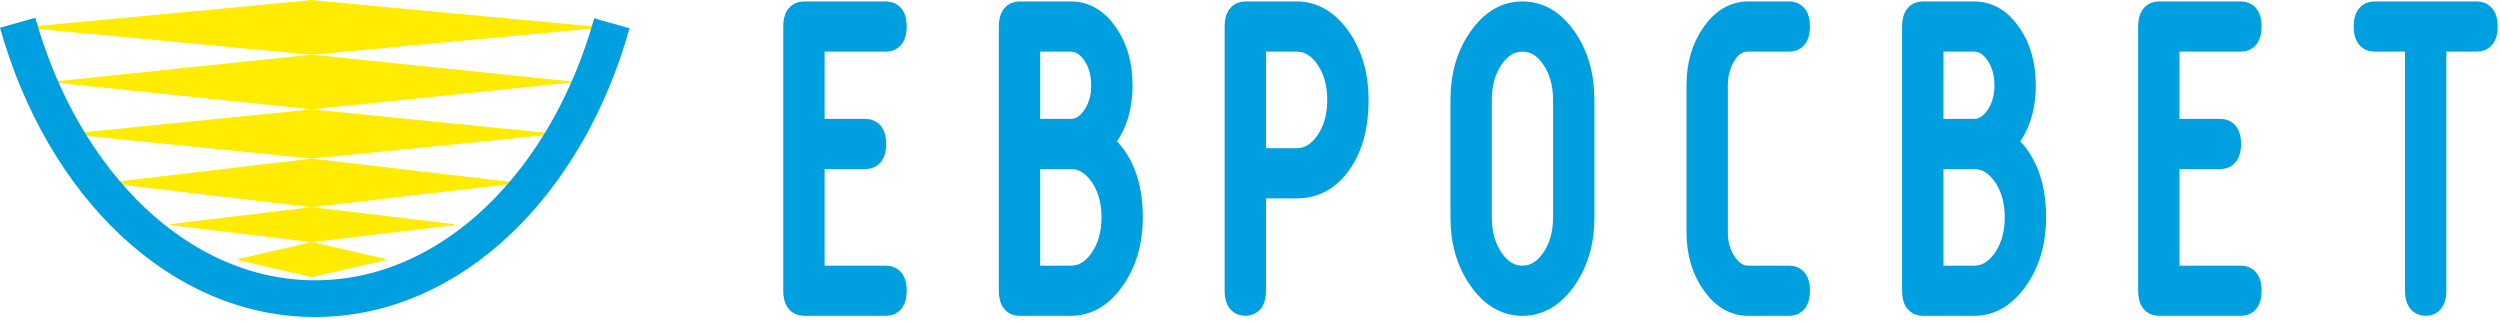 <?xml version="1.0" encoding="UTF-8" standalone="no"?>
<svg width="545px" height="70px" viewBox="0 0 545 70" version="1.1" xmlns="http://www.w3.org/2000/svg" xmlns:xlink="http://www.w3.org/1999/xlink">
    <!-- Generator: Sketch 50.2 (55047) - http://www.bohemiancoding.com/sketch -->
    <title>лого</title>
    <desc>Created with Sketch.</desc>
    <defs></defs>
    <g id="лого" stroke="none" stroke-width="1" fill="none" fill-rule="evenodd">
        <polygon id="Fill-1" fill="#FFEC00" points="5.91 5.984 37.051 3.051 67.699 0.164 67.699 0.117 67.945 0.141 68.188 0.117 68.188 0.164 130.469 5.984 99.082 8.918 68.188 11.809 68.188 11.852 67.945 11.832 67.699 11.852 67.699 11.809 37.051 8.918"></polygon>
        <polygon id="Stroke-2" stroke="#FFEC00" stroke-width="0.216" points="5.91 5.984 37.051 3.051 67.699 0.164 67.699 0.117 67.945 0.141 68.188 0.117 68.188 0.164 130.469 5.984 99.082 8.918 68.188 11.809 68.188 11.852 67.945 11.832 67.699 11.852 67.699 11.809 37.051 8.918"></polygon>
        <polygon id="Fill-4" fill="#FFEC00" points="11.781 17.875 39.973 14.941 67.719 12.055 67.719 12.008 67.941 12.031 68.16 12.008 68.16 12.055 96.129 14.941 124.539 17.875 96.129 20.809 68.16 23.695 68.16 23.742 67.941 23.719 67.719 23.742 67.719 23.695 39.973 20.809"></polygon>
        <polygon id="Stroke-5" stroke="#FFEC00" stroke-width="0.216" points="11.781 17.875 39.973 14.941 67.719 12.055 67.719 12.008 67.941 12.031 68.16 12.008 68.16 12.055 96.129 14.941 124.539 17.875 96.129 20.809 68.16 23.695 68.16 23.742 67.941 23.719 67.719 23.742 67.719 23.695 39.973 20.809"></polygon>
        <polygon id="Fill-6" fill="#FFEC00" points="15.695 29.203 41.918 26.57 67.727 23.977 67.727 23.938 67.934 23.957 68.141 23.938 68.141 23.977 94.156 26.57 120.586 29.203 94.156 31.84 68.141 34.43 68.141 34.473 67.934 34.453 67.727 34.473 67.727 34.43 41.918 31.84"></polygon>
        <polygon id="Stroke-7" stroke="#FFEC00" stroke-width="0.216" points="15.695 29.203 41.918 26.57 67.727 23.977 67.727 23.938 67.934 23.957 68.141 23.938 68.141 23.977 94.156 26.57 120.586 29.203 94.156 31.84 68.141 34.43 68.141 34.473 67.934 34.453 67.727 34.473 67.727 34.43 41.918 31.84"></polygon>
        <polygon id="Fill-8" fill="#FFEC00" points="23.996 39.875 46.051 37.27 67.758 34.707 67.758 34.664 67.93 34.684 68.105 34.664 68.105 34.707 89.984 37.27 112.211 39.875 89.984 42.48 68.105 45.043 68.105 45.086 67.93 45.062 67.758 45.086 67.758 45.043 46.051 42.48"></polygon>
        <polygon id="Stroke-9" stroke="#FFEC00" stroke-width="0.216" points="23.996 39.875 46.051 37.27 67.758 34.707 67.758 34.664 67.93 34.684 68.105 34.664 68.105 34.707 89.984 37.27 112.211 39.875 89.984 42.48 68.105 45.043 68.105 45.086 67.93 45.062 67.758 45.086 67.758 45.043 46.051 42.48"></polygon>
        <polygon id="Fill-10" fill="#FFEC00" points="37.098 48.973 52.582 47.113 67.82 45.281 67.82 45.254 67.945 45.266 68.066 45.254 68.066 45.281 83.43 47.113 99.035 48.969 83.43 50.828 68.066 52.66 68.066 52.688 67.945 52.676 67.82 52.688 67.82 52.66 52.582 50.828"></polygon>
        <polygon id="Stroke-11" stroke="#FFEC00" stroke-width="0.216" points="37.098 48.973 52.582 47.113 67.82 45.281 67.82 45.254 67.945 45.266 68.066 45.254 68.066 45.281 83.43 47.113 99.035 48.969 83.43 50.828 68.066 52.66 68.066 52.688 67.945 52.676 67.82 52.688 67.82 52.66 52.582 50.828"></polygon>
        <polygon id="Fill-12" fill="#FFEC00" points="51.895 56.582 59.953 54.723 67.887 52.891 67.887 52.863 67.949 52.879 68.016 52.863 68.016 52.891 76.012 54.723 84.133 56.582 76.012 58.441 68.016 60.27 68.016 60.301 67.949 60.285 67.887 60.301 67.887 60.27 59.953 58.441"></polygon>
        <g id="Group-16" transform="translate(3, 4)">
            <polygon id="Stroke-13" stroke="#FFEC00" stroke-width="0.216" points="48.895 52.582 56.953 50.723 64.887 48.891 64.887 48.863 64.949 48.879 65.016 48.863 65.016 48.891 73.012 50.723 81.133 52.582 73.012 54.441 65.016 56.27 65.016 56.301 64.949 56.285 64.887 56.301 64.887 56.27 56.953 54.441"></polygon>
            <path d="M130.387,1.078 C120.582,35.996 95.484,60.926 65.996,61.105 C36.25,61.289 10.766,36.234 0.852,0.957" id="Stroke-15" stroke="#009FE0" stroke-width="8"></path>
        </g>
        <path d="M173.016,63.387 L173.016,5.777 C173.016,3.641 173.77,2.582 175.262,2.582 L193.164,2.582 C194.645,2.582 195.398,3.641 195.398,5.777 C195.398,7.91 194.645,8.988 193.164,8.988 L177.496,8.988 L177.496,28.184 L188.684,28.184 C190.18,28.184 190.918,29.246 190.918,31.379 C190.918,33.516 190.18,34.59 188.684,34.59 L177.496,34.59 L177.496,60.18 L193.164,60.18 C194.645,60.18 195.398,61.238 195.398,63.371 C195.398,65.508 194.645,66.582 193.164,66.582 L175.262,66.582 C173.77,66.582 173.016,65.523 173.016,63.387 Z M240.48,31.047 C244.742,34.672 246.871,40.117 246.871,47.383 C246.871,52.68 245.562,57.215 242.934,60.957 C240.309,64.711 237.148,66.582 233.445,66.582 L222.246,66.582 C220.75,66.582 220.012,65.523 220.012,63.387 L220.012,5.777 C220.012,3.641 220.75,2.582 222.246,2.582 L233.434,2.582 C236.582,2.582 239.234,4.121 241.383,7.215 C243.547,10.293 244.625,14.086 244.625,18.586 C244.625,23.699 243.246,27.855 240.48,31.047 Z M224.488,8.988 L224.488,28.184 L233.434,28.184 C235.285,28.184 236.871,27.242 238.18,25.371 C239.488,23.5 240.145,21.234 240.145,18.586 C240.145,15.938 239.488,13.672 238.18,11.801 C236.871,9.93 235.285,8.988 233.434,8.988 L224.488,8.988 Z M224.488,34.59 L224.488,60.18 L233.445,60.18 C235.945,60.18 238.062,58.938 239.801,56.469 C241.523,54.004 242.391,50.977 242.391,47.383 C242.391,43.793 241.523,40.766 239.801,38.297 C238.062,35.832 235.945,34.59 233.445,34.59 L224.488,34.59 Z M271.473,2.582 L282.664,2.582 C286.387,2.582 289.559,4.453 292.176,8.176 C294.777,11.914 296.086,16.449 296.086,21.781 C296.086,27.473 294.848,32.09 292.359,35.648 C289.871,39.207 286.645,40.98 282.664,40.98 L273.719,40.98 L273.719,63.387 C273.719,65.523 272.977,66.582 271.484,66.582 C269.992,66.582 269.238,65.523 269.238,63.387 L269.238,5.777 C269.238,3.641 269.98,2.582 271.473,2.582 Z M273.719,8.988 L273.719,34.574 L282.664,34.574 C285.172,34.574 287.293,33.332 289.016,30.867 C290.738,28.398 291.609,25.371 291.609,21.781 C291.609,18.188 290.738,15.16 289.016,12.695 C287.293,10.227 285.172,8.988 282.664,8.988 L273.719,8.988 Z M340.836,47.383 L340.836,21.781 C340.836,18.207 339.969,15.16 338.242,12.695 C336.52,10.227 334.402,8.988 331.891,8.988 C329.379,8.988 327.262,10.227 325.535,12.695 C323.812,15.16 322.945,18.207 322.945,21.781 L322.945,47.383 C322.945,50.957 323.812,54.004 325.535,56.469 C327.262,58.938 329.379,60.18 331.891,60.18 C334.402,60.18 336.52,58.938 338.242,56.469 C339.969,54.004 340.836,50.957 340.836,47.383 Z M345.312,47.383 C345.312,52.68 344.008,57.215 341.379,60.957 C338.762,64.711 335.594,66.582 331.891,66.582 C328.188,66.582 325.016,64.711 322.402,60.957 C319.773,57.215 318.465,52.68 318.465,47.383 L318.465,21.781 C318.465,16.484 319.773,11.949 322.402,8.207 C325.016,4.453 328.188,2.582 331.891,2.582 C335.617,2.582 338.785,4.453 341.402,8.176 C344.008,11.914 345.312,16.449 345.312,21.781 L345.312,47.383 Z M390.074,2.582 C391.555,2.582 392.309,3.641 392.309,5.777 C392.309,7.91 391.555,8.988 390.074,8.988 L381.117,8.988 C378.535,8.988 376.605,10.574 375.32,13.738 C374.707,15.227 374.406,16.832 374.406,18.586 L374.406,50.578 C374.406,53.227 375.066,55.492 376.375,57.363 C377.68,59.234 379.266,60.18 381.117,60.18 L390.074,60.18 C391.555,60.18 392.309,61.238 392.309,63.371 C392.309,65.508 391.555,66.582 390.074,66.582 L381.117,66.582 C378.027,66.582 375.379,65.027 373.203,61.898 C371.016,58.789 369.926,55.016 369.926,50.578 L369.926,18.586 C369.926,14.152 371.016,10.375 373.203,7.266 C375.379,4.137 378.027,2.582 381.117,2.582 L390.074,2.582 Z M437.391,31.047 C441.652,34.672 443.781,40.117 443.781,47.383 C443.781,52.68 442.473,57.215 439.848,60.957 C437.219,64.711 434.059,66.582 430.355,66.582 L419.156,66.582 C417.664,66.582 416.922,65.523 416.922,63.387 L416.922,5.777 C416.922,3.641 417.664,2.582 419.156,2.582 L430.344,2.582 C433.492,2.582 436.145,4.121 438.297,7.215 C440.461,10.293 441.535,14.086 441.535,18.586 C441.535,23.699 440.16,27.855 437.391,31.047 Z M421.402,8.988 L421.402,28.184 L430.344,28.184 C432.195,28.184 433.781,27.242 435.09,25.371 C436.398,23.5 437.059,21.234 437.059,18.586 C437.059,15.938 436.398,13.672 435.09,11.801 C433.781,9.93 432.195,8.988 430.344,8.988 L421.402,8.988 Z M421.402,34.59 L421.402,60.18 L430.355,60.18 C432.855,60.18 434.973,58.938 436.711,56.469 C438.434,54.004 439.301,50.977 439.301,47.383 C439.301,43.793 438.434,40.766 436.711,38.297 C434.973,35.832 432.855,34.59 430.355,34.59 L421.402,34.59 Z M468.383,63.387 L468.383,5.777 C468.383,3.641 469.133,2.582 470.629,2.582 L488.531,2.582 C490.012,2.582 490.762,3.641 490.762,5.777 C490.762,7.91 490.012,8.988 488.531,8.988 L472.863,8.988 L472.863,28.184 L484.051,28.184 C485.543,28.184 486.285,29.246 486.285,31.379 C486.285,33.516 485.543,34.59 484.051,34.59 L472.863,34.59 L472.863,60.18 L488.531,60.18 C490.012,60.18 490.762,61.238 490.762,63.371 C490.762,65.508 490.012,66.582 488.531,66.582 L470.629,66.582 C469.133,66.582 468.383,65.523 468.383,63.387 Z M515.367,5.777 C515.367,3.641 516.117,2.582 517.609,2.582 L539.98,2.582 C541.473,2.582 542.223,3.641 542.223,5.777 C542.223,7.91 541.473,8.988 539.98,8.988 L531.035,8.988 L531.035,63.387 C531.035,65.523 530.293,66.582 528.801,66.582 C527.309,66.582 526.555,65.523 526.555,63.387 L526.555,8.988 L517.609,8.988 C516.117,8.988 515.367,7.91 515.367,5.777 Z" id="Fill-17" fill="#009FE0"></path>
        <path d="M173.016,63.387 L173.016,5.777 C173.016,3.641 173.77,2.582 175.262,2.582 L193.164,2.582 C194.645,2.582 195.398,3.641 195.398,5.777 C195.398,7.91 194.645,8.988 193.164,8.988 L177.496,8.988 L177.496,28.184 L188.684,28.184 C190.18,28.184 190.918,29.246 190.918,31.379 C190.918,33.516 190.18,34.59 188.684,34.59 L177.496,34.59 L177.496,60.18 L193.164,60.18 C194.645,60.18 195.398,61.238 195.398,63.371 C195.398,65.508 194.645,66.582 193.164,66.582 L175.262,66.582 C173.77,66.582 173.016,65.523 173.016,63.387 Z M240.48,31.047 C244.742,34.672 246.871,40.117 246.871,47.383 C246.871,52.68 245.562,57.215 242.934,60.957 C240.309,64.711 237.148,66.582 233.445,66.582 L222.246,66.582 C220.75,66.582 220.012,65.523 220.012,63.387 L220.012,5.777 C220.012,3.641 220.75,2.582 222.246,2.582 L233.434,2.582 C236.582,2.582 239.234,4.121 241.383,7.215 C243.547,10.293 244.625,14.086 244.625,18.586 C244.625,23.699 243.246,27.855 240.48,31.047 Z M224.488,8.988 L224.488,28.184 L233.434,28.184 C235.285,28.184 236.871,27.242 238.18,25.371 C239.488,23.5 240.145,21.234 240.145,18.586 C240.145,15.938 239.488,13.672 238.18,11.801 C236.871,9.93 235.285,8.988 233.434,8.988 L224.488,8.988 Z M224.488,34.59 L224.488,60.18 L233.445,60.18 C235.945,60.18 238.062,58.938 239.801,56.469 C241.523,54.004 242.391,50.977 242.391,47.383 C242.391,43.793 241.523,40.766 239.801,38.297 C238.062,35.832 235.945,34.59 233.445,34.59 L224.488,34.59 Z M271.473,2.582 L282.664,2.582 C286.387,2.582 289.559,4.453 292.176,8.176 C294.777,11.914 296.086,16.449 296.086,21.781 C296.086,27.473 294.848,32.09 292.359,35.648 C289.871,39.207 286.645,40.98 282.664,40.98 L273.719,40.98 L273.719,63.387 C273.719,65.523 272.977,66.582 271.484,66.582 C269.992,66.582 269.238,65.523 269.238,63.387 L269.238,5.777 C269.238,3.641 269.98,2.582 271.473,2.582 Z M273.719,8.988 L273.719,34.574 L282.664,34.574 C285.172,34.574 287.293,33.332 289.016,30.867 C290.738,28.398 291.609,25.371 291.609,21.781 C291.609,18.188 290.738,15.16 289.016,12.695 C287.293,10.227 285.172,8.988 282.664,8.988 L273.719,8.988 Z M340.836,47.383 L340.836,21.781 C340.836,18.207 339.969,15.16 338.242,12.695 C336.52,10.227 334.402,8.988 331.891,8.988 C329.379,8.988 327.262,10.227 325.535,12.695 C323.812,15.16 322.945,18.207 322.945,21.781 L322.945,47.383 C322.945,50.957 323.812,54.004 325.535,56.469 C327.262,58.938 329.379,60.18 331.891,60.18 C334.402,60.18 336.52,58.938 338.242,56.469 C339.969,54.004 340.836,50.957 340.836,47.383 Z M345.312,47.383 C345.312,52.68 344.008,57.215 341.379,60.957 C338.762,64.711 335.594,66.582 331.891,66.582 C328.188,66.582 325.016,64.711 322.402,60.957 C319.773,57.215 318.465,52.68 318.465,47.383 L318.465,21.781 C318.465,16.484 319.773,11.949 322.402,8.207 C325.016,4.453 328.188,2.582 331.891,2.582 C335.617,2.582 338.785,4.453 341.402,8.176 C344.008,11.914 345.312,16.449 345.312,21.781 L345.312,47.383 Z M390.074,2.582 C391.555,2.582 392.309,3.641 392.309,5.777 C392.309,7.91 391.555,8.988 390.074,8.988 L381.117,8.988 C378.535,8.988 376.605,10.574 375.32,13.738 C374.707,15.227 374.406,16.832 374.406,18.586 L374.406,50.578 C374.406,53.227 375.066,55.492 376.375,57.363 C377.68,59.234 379.266,60.18 381.117,60.18 L390.074,60.18 C391.555,60.18 392.309,61.238 392.309,63.371 C392.309,65.508 391.555,66.582 390.074,66.582 L381.117,66.582 C378.027,66.582 375.379,65.027 373.203,61.898 C371.016,58.789 369.926,55.016 369.926,50.578 L369.926,18.586 C369.926,14.152 371.016,10.375 373.203,7.266 C375.379,4.137 378.027,2.582 381.117,2.582 L390.074,2.582 Z M437.391,31.047 C441.652,34.672 443.781,40.117 443.781,47.383 C443.781,52.68 442.473,57.215 439.848,60.957 C437.219,64.711 434.059,66.582 430.355,66.582 L419.156,66.582 C417.664,66.582 416.922,65.523 416.922,63.387 L416.922,5.777 C416.922,3.641 417.664,2.582 419.156,2.582 L430.344,2.582 C433.492,2.582 436.145,4.121 438.297,7.215 C440.461,10.293 441.535,14.086 441.535,18.586 C441.535,23.699 440.16,27.855 437.391,31.047 Z M421.402,8.988 L421.402,28.184 L430.344,28.184 C432.195,28.184 433.781,27.242 435.09,25.371 C436.398,23.5 437.059,21.234 437.059,18.586 C437.059,15.938 436.398,13.672 435.09,11.801 C433.781,9.93 432.195,8.988 430.344,8.988 L421.402,8.988 Z M421.402,34.59 L421.402,60.18 L430.355,60.18 C432.855,60.18 434.973,58.938 436.711,56.469 C438.434,54.004 439.301,50.977 439.301,47.383 C439.301,43.793 438.434,40.766 436.711,38.297 C434.973,35.832 432.855,34.59 430.355,34.59 L421.402,34.59 Z M468.383,63.387 L468.383,5.777 C468.383,3.641 469.133,2.582 470.629,2.582 L488.531,2.582 C490.012,2.582 490.762,3.641 490.762,5.777 C490.762,7.91 490.012,8.988 488.531,8.988 L472.863,8.988 L472.863,28.184 L484.051,28.184 C485.543,28.184 486.285,29.246 486.285,31.379 C486.285,33.516 485.543,34.59 484.051,34.59 L472.863,34.59 L472.863,60.18 L488.531,60.18 C490.012,60.18 490.762,61.238 490.762,63.371 C490.762,65.508 490.012,66.582 488.531,66.582 L470.629,66.582 C469.133,66.582 468.383,65.523 468.383,63.387 Z M515.367,5.777 C515.367,3.641 516.117,2.582 517.609,2.582 L539.98,2.582 C541.473,2.582 542.223,3.641 542.223,5.777 C542.223,7.91 541.473,8.988 539.98,8.988 L531.035,8.988 L531.035,63.387 C531.035,65.523 530.293,66.582 528.801,66.582 C527.309,66.582 526.555,65.523 526.555,63.387 L526.555,8.988 L517.609,8.988 C516.117,8.988 515.367,7.91 515.367,5.777 Z" id="Stroke-18" stroke="#009FE0" stroke-width="4.535" stroke-linecap="round" stroke-linejoin="round"></path>
    </g>
</svg>